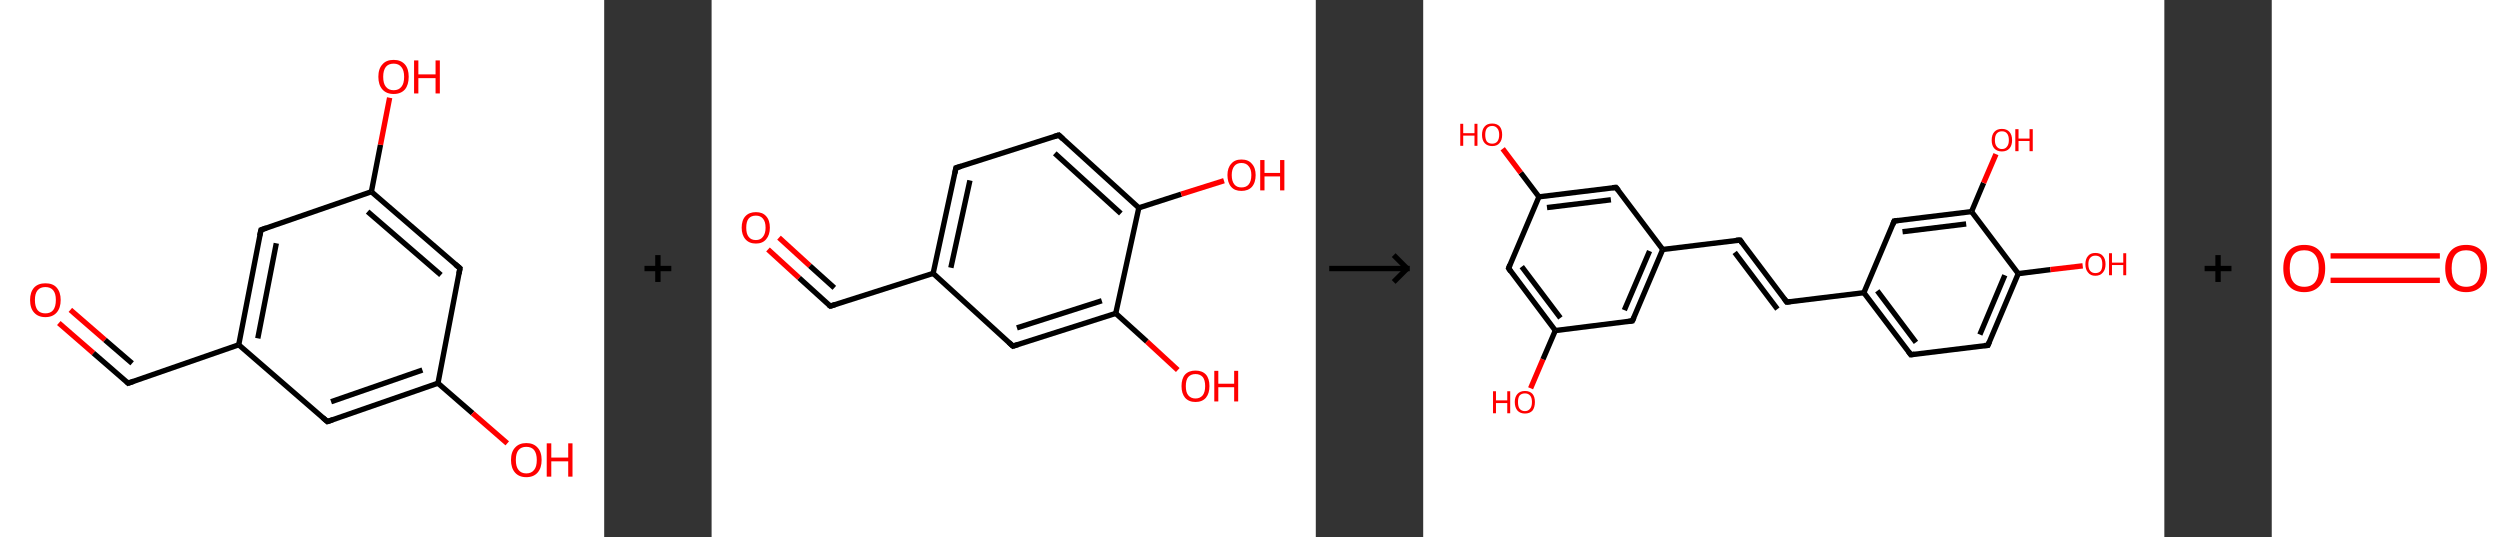 <?xml version='1.0' encoding='ASCII' standalone='yes'?>
<svg xmlns="http://www.w3.org/2000/svg" xmlns:xlink="http://www.w3.org/1999/xlink" version="1.1" width="931.0px" viewBox="0 0 931.0 200.0" height="200.0px">
  <rect x="0" y="0" width="931.0" height="200.0" fill="#333333" stroke="none"/>
  <g>
    <g transform="translate(0, 0) scale(1 1) "><!-- END OF HEADER -->
<rect style="opacity:1.0;fill:#FFFFFF;stroke:none" width="225.0" height="200.0" x="0.0" y="0.0"> </rect>
<path class="bond-0 atom-0 atom-1" d="M 21.9,120.3 L 34.8,131.5" style="fill:none;fill-rule:evenodd;stroke:#FF0000;stroke-width:2.0px;stroke-linecap:butt;stroke-linejoin:miter;stroke-opacity:1"/>
<path class="bond-0 atom-0 atom-1" d="M 34.8,131.5 L 47.7,142.7" style="fill:none;fill-rule:evenodd;stroke:#000000;stroke-width:2.0px;stroke-linecap:butt;stroke-linejoin:miter;stroke-opacity:1"/>
<path class="bond-0 atom-0 atom-1" d="M 26.2,115.4 L 39.1,126.6" style="fill:none;fill-rule:evenodd;stroke:#FF0000;stroke-width:2.0px;stroke-linecap:butt;stroke-linejoin:miter;stroke-opacity:1"/>
<path class="bond-0 atom-0 atom-1" d="M 39.1,126.6 L 49.2,135.3" style="fill:none;fill-rule:evenodd;stroke:#000000;stroke-width:2.0px;stroke-linecap:butt;stroke-linejoin:miter;stroke-opacity:1"/>
<path class="bond-1 atom-1 atom-2" d="M 47.7,142.7 L 88.9,128.4" style="fill:none;fill-rule:evenodd;stroke:#000000;stroke-width:2.0px;stroke-linecap:butt;stroke-linejoin:miter;stroke-opacity:1"/>
<path class="bond-2 atom-2 atom-3" d="M 88.9,128.4 L 97.2,85.6" style="fill:none;fill-rule:evenodd;stroke:#000000;stroke-width:2.0px;stroke-linecap:butt;stroke-linejoin:miter;stroke-opacity:1"/>
<path class="bond-2 atom-2 atom-3" d="M 96.0,126.0 L 102.9,90.6" style="fill:none;fill-rule:evenodd;stroke:#000000;stroke-width:2.0px;stroke-linecap:butt;stroke-linejoin:miter;stroke-opacity:1"/>
<path class="bond-3 atom-3 atom-4" d="M 97.2,85.6 L 138.3,71.4" style="fill:none;fill-rule:evenodd;stroke:#000000;stroke-width:2.0px;stroke-linecap:butt;stroke-linejoin:miter;stroke-opacity:1"/>
<path class="bond-4 atom-4 atom-5" d="M 138.3,71.4 L 141.7,53.9" style="fill:none;fill-rule:evenodd;stroke:#000000;stroke-width:2.0px;stroke-linecap:butt;stroke-linejoin:miter;stroke-opacity:1"/>
<path class="bond-4 atom-4 atom-5" d="M 141.7,53.9 L 145.1,36.4" style="fill:none;fill-rule:evenodd;stroke:#FF0000;stroke-width:2.0px;stroke-linecap:butt;stroke-linejoin:miter;stroke-opacity:1"/>
<path class="bond-5 atom-4 atom-6" d="M 138.3,71.4 L 171.3,99.9" style="fill:none;fill-rule:evenodd;stroke:#000000;stroke-width:2.0px;stroke-linecap:butt;stroke-linejoin:miter;stroke-opacity:1"/>
<path class="bond-5 atom-4 atom-6" d="M 136.9,78.8 L 164.2,102.4" style="fill:none;fill-rule:evenodd;stroke:#000000;stroke-width:2.0px;stroke-linecap:butt;stroke-linejoin:miter;stroke-opacity:1"/>
<path class="bond-6 atom-6 atom-7" d="M 171.3,99.9 L 163.1,142.7" style="fill:none;fill-rule:evenodd;stroke:#000000;stroke-width:2.0px;stroke-linecap:butt;stroke-linejoin:miter;stroke-opacity:1"/>
<path class="bond-7 atom-7 atom-8" d="M 163.1,142.7 L 176.0,153.9" style="fill:none;fill-rule:evenodd;stroke:#000000;stroke-width:2.0px;stroke-linecap:butt;stroke-linejoin:miter;stroke-opacity:1"/>
<path class="bond-7 atom-7 atom-8" d="M 176.0,153.9 L 188.9,165.1" style="fill:none;fill-rule:evenodd;stroke:#FF0000;stroke-width:2.0px;stroke-linecap:butt;stroke-linejoin:miter;stroke-opacity:1"/>
<path class="bond-8 atom-7 atom-9" d="M 163.1,142.7 L 121.9,157.0" style="fill:none;fill-rule:evenodd;stroke:#000000;stroke-width:2.0px;stroke-linecap:butt;stroke-linejoin:miter;stroke-opacity:1"/>
<path class="bond-8 atom-7 atom-9" d="M 157.3,137.8 L 123.3,149.6" style="fill:none;fill-rule:evenodd;stroke:#000000;stroke-width:2.0px;stroke-linecap:butt;stroke-linejoin:miter;stroke-opacity:1"/>
<path class="bond-9 atom-9 atom-2" d="M 121.9,157.0 L 88.9,128.4" style="fill:none;fill-rule:evenodd;stroke:#000000;stroke-width:2.0px;stroke-linecap:butt;stroke-linejoin:miter;stroke-opacity:1"/>
<path d="M 47.1,142.1 L 47.7,142.7 L 49.8,142.0" style="fill:none;stroke:#000000;stroke-width:2.0px;stroke-linecap:butt;stroke-linejoin:miter;stroke-opacity:1;"/>
<path d="M 96.7,87.8 L 97.2,85.6 L 99.2,84.9" style="fill:none;stroke:#000000;stroke-width:2.0px;stroke-linecap:butt;stroke-linejoin:miter;stroke-opacity:1;"/>
<path d="M 169.6,98.5 L 171.3,99.9 L 170.9,102.0" style="fill:none;stroke:#000000;stroke-width:2.0px;stroke-linecap:butt;stroke-linejoin:miter;stroke-opacity:1;"/>
<path d="M 123.9,156.3 L 121.9,157.0 L 120.2,155.5" style="fill:none;stroke:#000000;stroke-width:2.0px;stroke-linecap:butt;stroke-linejoin:miter;stroke-opacity:1;"/>
<path class="atom-0" d="M 11.2 111.7 Q 11.2 108.8, 12.7 107.1 Q 14.2 105.5, 16.9 105.5 Q 19.7 105.5, 21.1 107.1 Q 22.6 108.8, 22.6 111.7 Q 22.6 114.7, 21.1 116.4 Q 19.6 118.1, 16.9 118.1 Q 14.2 118.1, 12.7 116.4 Q 11.2 114.8, 11.2 111.7 M 16.9 116.7 Q 18.8 116.7, 19.8 115.5 Q 20.8 114.2, 20.8 111.7 Q 20.8 109.3, 19.8 108.1 Q 18.8 106.9, 16.9 106.9 Q 15.0 106.9, 14.0 108.1 Q 13.0 109.3, 13.0 111.7 Q 13.0 114.2, 14.0 115.5 Q 15.0 116.7, 16.9 116.7 " fill="#FF0000"/>
<path class="atom-5" d="M 140.9 28.6 Q 140.9 25.6, 142.4 24.0 Q 143.8 22.3, 146.6 22.3 Q 149.3 22.3, 150.8 24.0 Q 152.2 25.6, 152.2 28.6 Q 152.2 31.6, 150.8 33.3 Q 149.3 35.0, 146.6 35.0 Q 143.9 35.0, 142.4 33.3 Q 140.9 31.6, 140.9 28.6 M 146.6 33.6 Q 148.5 33.6, 149.5 32.3 Q 150.5 31.1, 150.5 28.6 Q 150.5 26.2, 149.5 25.0 Q 148.5 23.7, 146.6 23.7 Q 144.7 23.7, 143.7 24.9 Q 142.7 26.2, 142.7 28.6 Q 142.7 31.1, 143.7 32.3 Q 144.7 33.6, 146.6 33.6 " fill="#FF0000"/>
<path class="atom-5" d="M 154.2 22.5 L 155.8 22.5 L 155.8 27.7 L 162.2 27.7 L 162.2 22.5 L 163.8 22.5 L 163.8 34.8 L 162.2 34.8 L 162.2 29.1 L 155.8 29.1 L 155.8 34.8 L 154.2 34.8 L 154.2 22.5 " fill="#FF0000"/>
<path class="atom-8" d="M 190.3 171.3 Q 190.3 168.3, 191.8 166.7 Q 193.3 165.0, 196.0 165.0 Q 198.7 165.0, 200.2 166.7 Q 201.7 168.3, 201.7 171.3 Q 201.7 174.3, 200.2 176.0 Q 198.7 177.7, 196.0 177.7 Q 193.3 177.7, 191.8 176.0 Q 190.3 174.3, 190.3 171.3 M 196.0 176.3 Q 197.9 176.3, 198.9 175.0 Q 199.9 173.8, 199.9 171.3 Q 199.9 168.9, 198.9 167.6 Q 197.9 166.4, 196.0 166.4 Q 194.1 166.4, 193.1 167.6 Q 192.1 168.8, 192.1 171.3 Q 192.1 173.8, 193.1 175.0 Q 194.1 176.3, 196.0 176.3 " fill="#FF0000"/>
<path class="atom-8" d="M 203.6 165.1 L 205.3 165.1 L 205.3 170.4 L 211.6 170.4 L 211.6 165.1 L 213.2 165.1 L 213.2 177.5 L 211.6 177.5 L 211.6 171.8 L 205.3 171.8 L 205.3 177.5 L 203.6 177.5 L 203.6 165.1 " fill="#FF0000"/>
</g>
    <g transform="translate(225.0, 0) scale(1 1) "><line x1="15" y1="100" x2="25" y2="100" style="stroke:rgb(0,0,0);stroke-width:2"/>
  <line x1="20" y1="95" x2="20" y2="105" style="stroke:rgb(0,0,0);stroke-width:2"/>
</g>
    <g transform="translate(265.0, 0) scale(1 1) "><!-- END OF HEADER -->
<rect style="opacity:1.0;fill:#FFFFFF;stroke:none" width="225.0" height="200.0" x="0.0" y="0.0"> </rect>
<path class="bond-0 atom-0 atom-1" d="M 21.0,92.9 L 32.6,103.5" style="fill:none;fill-rule:evenodd;stroke:#FF0000;stroke-width:2.0px;stroke-linecap:butt;stroke-linejoin:miter;stroke-opacity:1"/>
<path class="bond-0 atom-0 atom-1" d="M 32.6,103.5 L 44.2,114.0" style="fill:none;fill-rule:evenodd;stroke:#000000;stroke-width:2.0px;stroke-linecap:butt;stroke-linejoin:miter;stroke-opacity:1"/>
<path class="bond-0 atom-0 atom-1" d="M 25.1,88.5 L 36.6,99.0" style="fill:none;fill-rule:evenodd;stroke:#FF0000;stroke-width:2.0px;stroke-linecap:butt;stroke-linejoin:miter;stroke-opacity:1"/>
<path class="bond-0 atom-0 atom-1" d="M 36.6,99.0 L 45.7,107.2" style="fill:none;fill-rule:evenodd;stroke:#000000;stroke-width:2.0px;stroke-linecap:butt;stroke-linejoin:miter;stroke-opacity:1"/>
<path class="bond-1 atom-1 atom-2" d="M 44.2,114.0 L 82.5,101.8" style="fill:none;fill-rule:evenodd;stroke:#000000;stroke-width:2.0px;stroke-linecap:butt;stroke-linejoin:miter;stroke-opacity:1"/>
<path class="bond-2 atom-2 atom-3" d="M 82.5,101.8 L 91.0,62.5" style="fill:none;fill-rule:evenodd;stroke:#000000;stroke-width:2.0px;stroke-linecap:butt;stroke-linejoin:miter;stroke-opacity:1"/>
<path class="bond-2 atom-2 atom-3" d="M 89.1,99.7 L 96.2,67.2" style="fill:none;fill-rule:evenodd;stroke:#000000;stroke-width:2.0px;stroke-linecap:butt;stroke-linejoin:miter;stroke-opacity:1"/>
<path class="bond-3 atom-3 atom-4" d="M 91.0,62.5 L 129.3,50.3" style="fill:none;fill-rule:evenodd;stroke:#000000;stroke-width:2.0px;stroke-linecap:butt;stroke-linejoin:miter;stroke-opacity:1"/>
<path class="bond-4 atom-4 atom-5" d="M 129.3,50.3 L 159.1,77.4" style="fill:none;fill-rule:evenodd;stroke:#000000;stroke-width:2.0px;stroke-linecap:butt;stroke-linejoin:miter;stroke-opacity:1"/>
<path class="bond-4 atom-4 atom-5" d="M 127.8,57.1 L 152.4,79.5" style="fill:none;fill-rule:evenodd;stroke:#000000;stroke-width:2.0px;stroke-linecap:butt;stroke-linejoin:miter;stroke-opacity:1"/>
<path class="bond-5 atom-5 atom-6" d="M 159.1,77.4 L 174.9,72.3" style="fill:none;fill-rule:evenodd;stroke:#000000;stroke-width:2.0px;stroke-linecap:butt;stroke-linejoin:miter;stroke-opacity:1"/>
<path class="bond-5 atom-5 atom-6" d="M 174.9,72.3 L 190.8,67.3" style="fill:none;fill-rule:evenodd;stroke:#FF0000;stroke-width:2.0px;stroke-linecap:butt;stroke-linejoin:miter;stroke-opacity:1"/>
<path class="bond-6 atom-5 atom-7" d="M 159.1,77.4 L 150.5,116.7" style="fill:none;fill-rule:evenodd;stroke:#000000;stroke-width:2.0px;stroke-linecap:butt;stroke-linejoin:miter;stroke-opacity:1"/>
<path class="bond-7 atom-7 atom-8" d="M 150.5,116.7 L 162.1,127.2" style="fill:none;fill-rule:evenodd;stroke:#000000;stroke-width:2.0px;stroke-linecap:butt;stroke-linejoin:miter;stroke-opacity:1"/>
<path class="bond-7 atom-7 atom-8" d="M 162.1,127.2 L 173.6,137.8" style="fill:none;fill-rule:evenodd;stroke:#FF0000;stroke-width:2.0px;stroke-linecap:butt;stroke-linejoin:miter;stroke-opacity:1"/>
<path class="bond-8 atom-7 atom-9" d="M 150.5,116.7 L 112.2,128.9" style="fill:none;fill-rule:evenodd;stroke:#000000;stroke-width:2.0px;stroke-linecap:butt;stroke-linejoin:miter;stroke-opacity:1"/>
<path class="bond-8 atom-7 atom-9" d="M 145.3,112.0 L 113.7,122.1" style="fill:none;fill-rule:evenodd;stroke:#000000;stroke-width:2.0px;stroke-linecap:butt;stroke-linejoin:miter;stroke-opacity:1"/>
<path class="bond-9 atom-9 atom-2" d="M 112.2,128.9 L 82.5,101.8" style="fill:none;fill-rule:evenodd;stroke:#000000;stroke-width:2.0px;stroke-linecap:butt;stroke-linejoin:miter;stroke-opacity:1"/>
<path d="M 43.6,113.5 L 44.2,114.0 L 46.1,113.4" style="fill:none;stroke:#000000;stroke-width:2.0px;stroke-linecap:butt;stroke-linejoin:miter;stroke-opacity:1;"/>
<path d="M 90.6,64.5 L 91.0,62.5 L 93.0,61.9" style="fill:none;stroke:#000000;stroke-width:2.0px;stroke-linecap:butt;stroke-linejoin:miter;stroke-opacity:1;"/>
<path d="M 127.4,50.9 L 129.3,50.3 L 130.8,51.7" style="fill:none;stroke:#000000;stroke-width:2.0px;stroke-linecap:butt;stroke-linejoin:miter;stroke-opacity:1;"/>
<path d="M 114.1,128.3 L 112.2,128.9 L 110.7,127.5" style="fill:none;stroke:#000000;stroke-width:2.0px;stroke-linecap:butt;stroke-linejoin:miter;stroke-opacity:1;"/>
<path class="atom-0" d="M 11.2 84.8 Q 11.2 82.0, 12.6 80.5 Q 14.0 79.0, 16.5 79.0 Q 19.0 79.0, 20.3 80.5 Q 21.7 82.0, 21.7 84.8 Q 21.7 87.5, 20.3 89.1 Q 19.0 90.7, 16.5 90.7 Q 14.0 90.7, 12.6 89.1 Q 11.2 87.5, 11.2 84.8 M 16.5 89.4 Q 18.2 89.4, 19.1 88.2 Q 20.1 87.0, 20.1 84.8 Q 20.1 82.5, 19.1 81.4 Q 18.2 80.3, 16.5 80.3 Q 14.7 80.3, 13.8 81.4 Q 12.9 82.5, 12.9 84.8 Q 12.9 87.1, 13.8 88.2 Q 14.7 89.4, 16.5 89.4 " fill="#FF0000"/>
<path class="atom-6" d="M 192.1 65.2 Q 192.1 62.5, 193.5 61.0 Q 194.8 59.4, 197.3 59.4 Q 199.9 59.4, 201.2 61.0 Q 202.6 62.5, 202.6 65.2 Q 202.6 68.0, 201.2 69.6 Q 199.8 71.1, 197.3 71.1 Q 194.8 71.1, 193.5 69.6 Q 192.1 68.0, 192.1 65.2 M 197.3 69.8 Q 199.1 69.8, 200.0 68.7 Q 201.0 67.5, 201.0 65.2 Q 201.0 63.0, 200.0 61.9 Q 199.1 60.7, 197.3 60.7 Q 195.6 60.7, 194.7 61.8 Q 193.7 63.0, 193.7 65.2 Q 193.7 67.5, 194.7 68.7 Q 195.6 69.8, 197.3 69.8 " fill="#FF0000"/>
<path class="atom-6" d="M 204.3 59.6 L 205.9 59.6 L 205.9 64.4 L 211.7 64.4 L 211.7 59.6 L 213.3 59.6 L 213.3 70.9 L 211.7 70.9 L 211.7 65.7 L 205.9 65.7 L 205.9 70.9 L 204.3 70.9 L 204.3 59.6 " fill="#FF0000"/>
<path class="atom-8" d="M 175.0 143.8 Q 175.0 141.0, 176.3 139.5 Q 177.7 138.0, 180.2 138.0 Q 182.7 138.0, 184.1 139.5 Q 185.4 141.0, 185.4 143.8 Q 185.4 146.5, 184.1 148.1 Q 182.7 149.7, 180.2 149.7 Q 177.7 149.7, 176.3 148.1 Q 175.0 146.5, 175.0 143.8 M 180.2 148.4 Q 181.9 148.4, 182.9 147.2 Q 183.8 146.0, 183.8 143.8 Q 183.8 141.5, 182.9 140.4 Q 181.9 139.3, 180.2 139.3 Q 178.5 139.3, 177.5 140.4 Q 176.6 141.5, 176.6 143.8 Q 176.6 146.1, 177.5 147.2 Q 178.5 148.4, 180.2 148.4 " fill="#FF0000"/>
<path class="atom-8" d="M 187.2 138.1 L 188.7 138.1 L 188.7 142.9 L 194.6 142.9 L 194.6 138.1 L 196.1 138.1 L 196.1 149.5 L 194.6 149.5 L 194.6 144.2 L 188.7 144.2 L 188.7 149.5 L 187.2 149.5 L 187.2 138.1 " fill="#FF0000"/>
</g>
    <g transform="translate(490.0, 0) scale(1 1) "><line x1="5" y1="100" x2="35" y2="100" style="stroke:rgb(0,0,0);stroke-width:2"/>
  <line x1="34" y1="100" x2="29" y2="95" style="stroke:rgb(0,0,0);stroke-width:2"/>
  <line x1="34" y1="100" x2="29" y2="105" style="stroke:rgb(0,0,0);stroke-width:2"/>
</g>
    <g transform="translate(530.0, 0) scale(1 1) "><!-- END OF HEADER -->
<rect style="opacity:1.0;fill:#FFFFFF;stroke:none" width="276.0" height="200.0" x="0.0" y="0.0"> </rect>
<path class="bond-0 atom-0 atom-1" d="M 40.0,144.6 L 44.6,133.8" style="fill:none;fill-rule:evenodd;stroke:#FF0000;stroke-width:2.0px;stroke-linecap:butt;stroke-linejoin:miter;stroke-opacity:1"/>
<path class="bond-0 atom-0 atom-1" d="M 44.6,133.8 L 49.2,123.1" style="fill:none;fill-rule:evenodd;stroke:#000000;stroke-width:2.0px;stroke-linecap:butt;stroke-linejoin:miter;stroke-opacity:1"/>
<path class="bond-1 atom-1 atom-2" d="M 49.2,123.1 L 31.8,99.9" style="fill:none;fill-rule:evenodd;stroke:#000000;stroke-width:2.0px;stroke-linecap:butt;stroke-linejoin:miter;stroke-opacity:1"/>
<path class="bond-1 atom-1 atom-2" d="M 51.1,118.4 L 36.7,99.3" style="fill:none;fill-rule:evenodd;stroke:#000000;stroke-width:2.0px;stroke-linecap:butt;stroke-linejoin:miter;stroke-opacity:1"/>
<path class="bond-2 atom-2 atom-3" d="M 31.8,99.9 L 43.1,73.3" style="fill:none;fill-rule:evenodd;stroke:#000000;stroke-width:2.0px;stroke-linecap:butt;stroke-linejoin:miter;stroke-opacity:1"/>
<path class="bond-3 atom-3 atom-4" d="M 43.1,73.3 L 36.3,64.3" style="fill:none;fill-rule:evenodd;stroke:#000000;stroke-width:2.0px;stroke-linecap:butt;stroke-linejoin:miter;stroke-opacity:1"/>
<path class="bond-3 atom-3 atom-4" d="M 36.3,64.3 L 29.6,55.4" style="fill:none;fill-rule:evenodd;stroke:#FF0000;stroke-width:2.0px;stroke-linecap:butt;stroke-linejoin:miter;stroke-opacity:1"/>
<path class="bond-4 atom-3 atom-5" d="M 43.1,73.3 L 71.8,69.8" style="fill:none;fill-rule:evenodd;stroke:#000000;stroke-width:2.0px;stroke-linecap:butt;stroke-linejoin:miter;stroke-opacity:1"/>
<path class="bond-4 atom-3 atom-5" d="M 46.1,77.3 L 69.9,74.4" style="fill:none;fill-rule:evenodd;stroke:#000000;stroke-width:2.0px;stroke-linecap:butt;stroke-linejoin:miter;stroke-opacity:1"/>
<path class="bond-5 atom-5 atom-6" d="M 71.8,69.8 L 89.2,92.9" style="fill:none;fill-rule:evenodd;stroke:#000000;stroke-width:2.0px;stroke-linecap:butt;stroke-linejoin:miter;stroke-opacity:1"/>
<path class="bond-6 atom-6 atom-7" d="M 89.2,92.9 L 118.0,89.4" style="fill:none;fill-rule:evenodd;stroke:#000000;stroke-width:2.0px;stroke-linecap:butt;stroke-linejoin:miter;stroke-opacity:1"/>
<path class="bond-7 atom-7 atom-8" d="M 118.0,89.4 L 135.4,112.5" style="fill:none;fill-rule:evenodd;stroke:#000000;stroke-width:2.0px;stroke-linecap:butt;stroke-linejoin:miter;stroke-opacity:1"/>
<path class="bond-7 atom-7 atom-8" d="M 116.0,94.0 L 131.9,115.1" style="fill:none;fill-rule:evenodd;stroke:#000000;stroke-width:2.0px;stroke-linecap:butt;stroke-linejoin:miter;stroke-opacity:1"/>
<path class="bond-8 atom-8 atom-9" d="M 135.4,112.5 L 164.1,109.0" style="fill:none;fill-rule:evenodd;stroke:#000000;stroke-width:2.0px;stroke-linecap:butt;stroke-linejoin:miter;stroke-opacity:1"/>
<path class="bond-9 atom-9 atom-10" d="M 164.1,109.0 L 181.6,132.1" style="fill:none;fill-rule:evenodd;stroke:#000000;stroke-width:2.0px;stroke-linecap:butt;stroke-linejoin:miter;stroke-opacity:1"/>
<path class="bond-9 atom-9 atom-10" d="M 169.1,108.3 L 183.5,127.5" style="fill:none;fill-rule:evenodd;stroke:#000000;stroke-width:2.0px;stroke-linecap:butt;stroke-linejoin:miter;stroke-opacity:1"/>
<path class="bond-10 atom-10 atom-11" d="M 181.6,132.1 L 210.3,128.6" style="fill:none;fill-rule:evenodd;stroke:#000000;stroke-width:2.0px;stroke-linecap:butt;stroke-linejoin:miter;stroke-opacity:1"/>
<path class="bond-11 atom-11 atom-12" d="M 210.3,128.6 L 221.6,101.9" style="fill:none;fill-rule:evenodd;stroke:#000000;stroke-width:2.0px;stroke-linecap:butt;stroke-linejoin:miter;stroke-opacity:1"/>
<path class="bond-11 atom-11 atom-12" d="M 207.3,124.6 L 216.6,102.5" style="fill:none;fill-rule:evenodd;stroke:#000000;stroke-width:2.0px;stroke-linecap:butt;stroke-linejoin:miter;stroke-opacity:1"/>
<path class="bond-12 atom-12 atom-13" d="M 221.6,101.9 L 233.6,100.4" style="fill:none;fill-rule:evenodd;stroke:#000000;stroke-width:2.0px;stroke-linecap:butt;stroke-linejoin:miter;stroke-opacity:1"/>
<path class="bond-12 atom-12 atom-13" d="M 233.6,100.4 L 245.6,99.0" style="fill:none;fill-rule:evenodd;stroke:#FF0000;stroke-width:2.0px;stroke-linecap:butt;stroke-linejoin:miter;stroke-opacity:1"/>
<path class="bond-13 atom-12 atom-14" d="M 221.6,101.9 L 204.2,78.8" style="fill:none;fill-rule:evenodd;stroke:#000000;stroke-width:2.0px;stroke-linecap:butt;stroke-linejoin:miter;stroke-opacity:1"/>
<path class="bond-14 atom-14 atom-15" d="M 204.2,78.8 L 208.7,68.1" style="fill:none;fill-rule:evenodd;stroke:#000000;stroke-width:2.0px;stroke-linecap:butt;stroke-linejoin:miter;stroke-opacity:1"/>
<path class="bond-14 atom-14 atom-15" d="M 208.7,68.1 L 213.3,57.4" style="fill:none;fill-rule:evenodd;stroke:#FF0000;stroke-width:2.0px;stroke-linecap:butt;stroke-linejoin:miter;stroke-opacity:1"/>
<path class="bond-15 atom-14 atom-16" d="M 204.2,78.8 L 175.4,82.3" style="fill:none;fill-rule:evenodd;stroke:#000000;stroke-width:2.0px;stroke-linecap:butt;stroke-linejoin:miter;stroke-opacity:1"/>
<path class="bond-15 atom-14 atom-16" d="M 202.2,83.4 L 178.5,86.3" style="fill:none;fill-rule:evenodd;stroke:#000000;stroke-width:2.0px;stroke-linecap:butt;stroke-linejoin:miter;stroke-opacity:1"/>
<path class="bond-16 atom-6 atom-17" d="M 89.2,92.9 L 77.9,119.5" style="fill:none;fill-rule:evenodd;stroke:#000000;stroke-width:2.0px;stroke-linecap:butt;stroke-linejoin:miter;stroke-opacity:1"/>
<path class="bond-16 atom-6 atom-17" d="M 84.3,93.5 L 74.9,115.5" style="fill:none;fill-rule:evenodd;stroke:#000000;stroke-width:2.0px;stroke-linecap:butt;stroke-linejoin:miter;stroke-opacity:1"/>
<path class="bond-17 atom-17 atom-1" d="M 77.9,119.5 L 49.2,123.1" style="fill:none;fill-rule:evenodd;stroke:#000000;stroke-width:2.0px;stroke-linecap:butt;stroke-linejoin:miter;stroke-opacity:1"/>
<path class="bond-18 atom-16 atom-9" d="M 175.4,82.3 L 164.1,109.0" style="fill:none;fill-rule:evenodd;stroke:#000000;stroke-width:2.0px;stroke-linecap:butt;stroke-linejoin:miter;stroke-opacity:1"/>
<path d="M 32.6,101.1 L 31.8,99.9 L 32.3,98.6" style="fill:none;stroke:#000000;stroke-width:2.0px;stroke-linecap:butt;stroke-linejoin:miter;stroke-opacity:1;"/>
<path d="M 70.4,69.9 L 71.8,69.8 L 72.7,70.9" style="fill:none;stroke:#000000;stroke-width:2.0px;stroke-linecap:butt;stroke-linejoin:miter;stroke-opacity:1;"/>
<path d="M 116.5,89.5 L 118.0,89.4 L 118.8,90.5" style="fill:none;stroke:#000000;stroke-width:2.0px;stroke-linecap:butt;stroke-linejoin:miter;stroke-opacity:1;"/>
<path d="M 134.5,111.3 L 135.4,112.5 L 136.8,112.3" style="fill:none;stroke:#000000;stroke-width:2.0px;stroke-linecap:butt;stroke-linejoin:miter;stroke-opacity:1;"/>
<path d="M 180.7,130.9 L 181.6,132.1 L 183.0,131.9" style="fill:none;stroke:#000000;stroke-width:2.0px;stroke-linecap:butt;stroke-linejoin:miter;stroke-opacity:1;"/>
<path d="M 208.9,128.7 L 210.3,128.6 L 210.9,127.2" style="fill:none;stroke:#000000;stroke-width:2.0px;stroke-linecap:butt;stroke-linejoin:miter;stroke-opacity:1;"/>
<path d="M 176.9,82.1 L 175.4,82.3 L 174.9,83.6" style="fill:none;stroke:#000000;stroke-width:2.0px;stroke-linecap:butt;stroke-linejoin:miter;stroke-opacity:1;"/>
<path d="M 78.5,118.2 L 77.9,119.5 L 76.5,119.7" style="fill:none;stroke:#000000;stroke-width:2.0px;stroke-linecap:butt;stroke-linejoin:miter;stroke-opacity:1;"/>
<path class="atom-0" d="M 26.0 145.7 L 27.1 145.7 L 27.1 149.1 L 31.3 149.1 L 31.3 145.7 L 32.4 145.7 L 32.4 153.9 L 31.3 153.9 L 31.3 150.1 L 27.1 150.1 L 27.1 153.9 L 26.0 153.9 L 26.0 145.7 " fill="#FF0000"/>
<path class="atom-0" d="M 34.1 149.7 Q 34.1 147.8, 35.1 146.7 Q 36.1 145.6, 37.9 145.6 Q 39.7 145.6, 40.7 146.7 Q 41.6 147.8, 41.6 149.7 Q 41.6 151.7, 40.7 152.9 Q 39.7 154.0, 37.9 154.0 Q 36.1 154.0, 35.1 152.9 Q 34.1 151.7, 34.1 149.7 M 37.9 153.1 Q 39.1 153.1, 39.8 152.2 Q 40.5 151.4, 40.5 149.7 Q 40.5 148.1, 39.8 147.3 Q 39.1 146.5, 37.9 146.5 Q 36.6 146.5, 35.9 147.3 Q 35.3 148.1, 35.3 149.7 Q 35.3 151.4, 35.9 152.2 Q 36.6 153.1, 37.9 153.1 " fill="#FF0000"/>
<path class="atom-4" d="M 13.8 46.1 L 14.9 46.1 L 14.9 49.6 L 19.1 49.6 L 19.1 46.1 L 20.2 46.1 L 20.2 54.3 L 19.1 54.3 L 19.1 50.5 L 14.9 50.5 L 14.9 54.3 L 13.8 54.3 L 13.8 46.1 " fill="#FF0000"/>
<path class="atom-4" d="M 21.9 50.2 Q 21.9 48.2, 22.9 47.1 Q 23.8 46.0, 25.7 46.0 Q 27.5 46.0, 28.5 47.1 Q 29.4 48.2, 29.4 50.2 Q 29.4 52.2, 28.4 53.3 Q 27.5 54.4, 25.7 54.4 Q 23.9 54.4, 22.9 53.3 Q 21.9 52.2, 21.9 50.2 M 25.7 53.5 Q 26.9 53.5, 27.6 52.7 Q 28.3 51.8, 28.3 50.2 Q 28.3 48.6, 27.6 47.8 Q 26.9 46.9, 25.7 46.9 Q 24.4 46.9, 23.7 47.8 Q 23.1 48.6, 23.1 50.2 Q 23.1 51.8, 23.7 52.7 Q 24.4 53.5, 25.7 53.5 " fill="#FF0000"/>
<path class="atom-13" d="M 246.6 98.4 Q 246.6 96.4, 247.6 95.3 Q 248.5 94.2, 250.3 94.2 Q 252.2 94.2, 253.1 95.3 Q 254.1 96.4, 254.1 98.4 Q 254.1 100.4, 253.1 101.5 Q 252.1 102.7, 250.3 102.7 Q 248.5 102.7, 247.6 101.5 Q 246.6 100.4, 246.6 98.4 M 250.3 101.7 Q 251.6 101.7, 252.3 100.9 Q 252.9 100.1, 252.9 98.4 Q 252.9 96.8, 252.3 96.0 Q 251.6 95.2, 250.3 95.2 Q 249.1 95.2, 248.4 96.0 Q 247.7 96.8, 247.7 98.4 Q 247.7 100.1, 248.4 100.9 Q 249.1 101.7, 250.3 101.7 " fill="#FF0000"/>
<path class="atom-13" d="M 255.4 94.3 L 256.5 94.3 L 256.5 97.8 L 260.7 97.8 L 260.7 94.3 L 261.8 94.3 L 261.8 102.5 L 260.7 102.5 L 260.7 98.7 L 256.5 98.7 L 256.5 102.5 L 255.4 102.5 L 255.4 94.3 " fill="#FF0000"/>
<path class="atom-15" d="M 211.7 52.2 Q 211.7 50.2, 212.7 49.1 Q 213.7 48.0, 215.5 48.0 Q 217.3 48.0, 218.3 49.1 Q 219.3 50.2, 219.3 52.2 Q 219.3 54.2, 218.3 55.3 Q 217.3 56.4, 215.5 56.4 Q 213.7 56.4, 212.7 55.3 Q 211.7 54.2, 211.7 52.2 M 215.5 55.5 Q 216.8 55.5, 217.4 54.6 Q 218.1 53.8, 218.1 52.2 Q 218.1 50.5, 217.4 49.7 Q 216.8 48.9, 215.5 48.9 Q 214.3 48.9, 213.6 49.7 Q 212.9 50.5, 212.9 52.2 Q 212.9 53.8, 213.6 54.6 Q 214.3 55.5, 215.5 55.5 " fill="#FF0000"/>
<path class="atom-15" d="M 220.5 48.1 L 221.7 48.1 L 221.7 51.6 L 225.8 51.6 L 225.8 48.1 L 227.0 48.1 L 227.0 56.3 L 225.8 56.3 L 225.8 52.5 L 221.7 52.5 L 221.7 56.3 L 220.5 56.3 L 220.5 48.1 " fill="#FF0000"/>
</g>
    <g transform="translate(806.0, 0) scale(1 1) "><line x1="15" y1="100" x2="25" y2="100" style="stroke:rgb(0,0,0);stroke-width:2"/>
  <line x1="20" y1="95" x2="20" y2="105" style="stroke:rgb(0,0,0);stroke-width:2"/>
</g>
    <g transform="translate(846.0, 0) scale(1 1) "><!-- END OF HEADER -->
<rect style="opacity:1.0;fill:#FFFFFF;stroke:none" width="85.0" height="200.0" x="0.0" y="0.0"> </rect>
<path class="bond-0 atom-0 atom-1" d="M 21.9,95.3 L 62.6,95.3" style="fill:none;fill-rule:evenodd;stroke:#FF0000;stroke-width:2.0px;stroke-linecap:butt;stroke-linejoin:miter;stroke-opacity:1"/>
<path class="bond-0 atom-0 atom-1" d="M 21.9,104.4 L 62.6,104.4" style="fill:none;fill-rule:evenodd;stroke:#FF0000;stroke-width:2.0px;stroke-linecap:butt;stroke-linejoin:miter;stroke-opacity:1"/>
<path class="atom-0" d="M 4.3 99.9 Q 4.3 95.8, 6.3 93.5 Q 8.3 91.2, 12.1 91.2 Q 15.9 91.2, 17.9 93.5 Q 19.9 95.8, 19.9 99.9 Q 19.9 104.1, 17.9 106.4 Q 15.8 108.8, 12.1 108.8 Q 8.3 108.8, 6.3 106.4 Q 4.3 104.1, 4.3 99.9 M 12.1 106.8 Q 14.7 106.8, 16.1 105.1 Q 17.5 103.3, 17.5 99.9 Q 17.5 96.6, 16.1 94.9 Q 14.7 93.2, 12.1 93.2 Q 9.5 93.2, 8.1 94.8 Q 6.7 96.5, 6.7 99.9 Q 6.7 103.4, 8.1 105.1 Q 9.5 106.8, 12.1 106.8 " fill="#FF0000"/>
<path class="atom-1" d="M 64.6 99.9 Q 64.6 95.8, 66.6 93.5 Q 68.6 91.2, 72.4 91.2 Q 76.2 91.2, 78.2 93.5 Q 80.2 95.8, 80.2 99.9 Q 80.2 104.1, 78.2 106.4 Q 76.1 108.8, 72.4 108.8 Q 68.6 108.8, 66.6 106.4 Q 64.6 104.1, 64.6 99.9 M 72.4 106.8 Q 75.0 106.8, 76.4 105.1 Q 77.8 103.3, 77.8 99.9 Q 77.8 96.6, 76.4 94.9 Q 75.0 93.2, 72.4 93.2 Q 69.8 93.2, 68.4 94.8 Q 67.0 96.5, 67.0 99.9 Q 67.0 103.4, 68.4 105.1 Q 69.8 106.8, 72.4 106.8 " fill="#FF0000"/>
</g>
  </g>
</svg>
